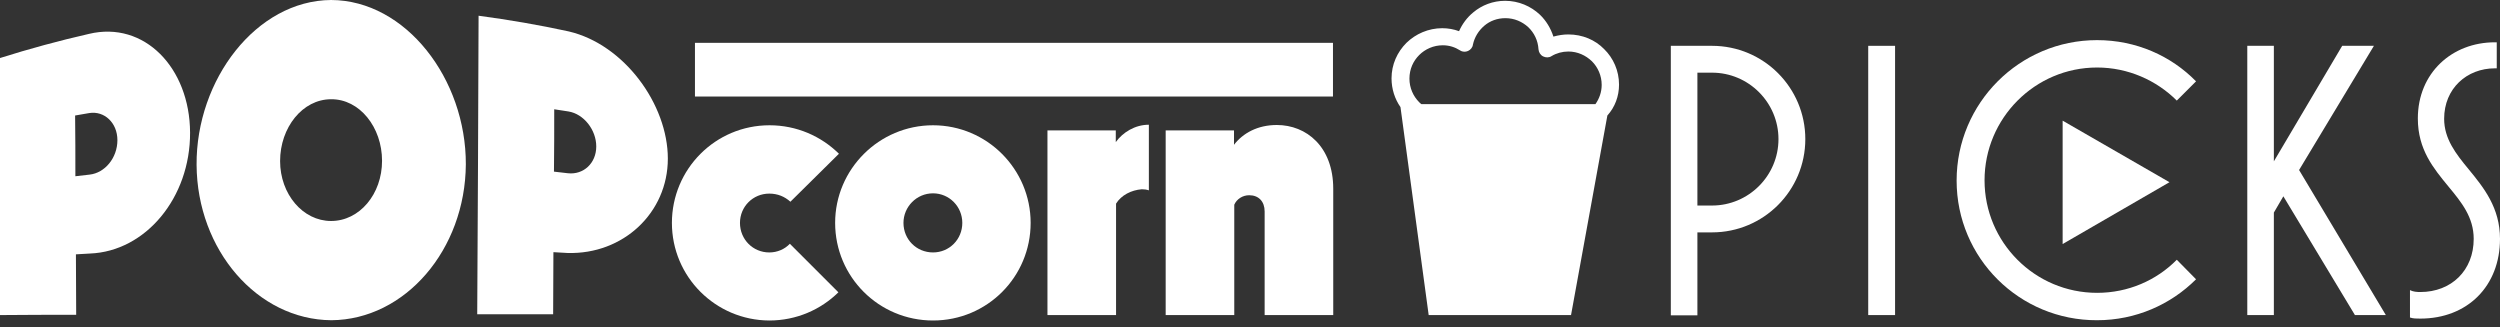 <?xml version="1.0" encoding="utf-8"?>
<!-- Generator: Adobe Illustrator 28.0.0, SVG Export Plug-In . SVG Version: 6.00 Build 0)  -->
<svg version="1.1" id="Layer_1" xmlns="http://www.w3.org/2000/svg" xmlns:xlink="http://www.w3.org/1999/xlink" x="0px" y="0px"
	 viewBox="0 0 922 120.7" style="enable-background:new 0 0 922 120.7;" xml:space="preserve">
<rect x="0" y="0" width="922" height="120.7" fill="#333333" stroke="none"/>
<style type="text/css">
	.st0{fill:#FFFFFF;}
</style>
<g>
	<path class="st0" d="M0,116.2C0,84.6,0,53,0,21.4C10.8,18,21.8,15,32.8,12.5C53.2,7.6,70,25,70.1,48.9c0.1,24-16.4,43.8-36.9,44.6
		c-1.8,0.1-3.5,0.2-5.2,0.3c0,7.4,0.1,14.8,0.1,22.3C18.7,116.1,9.4,116.1,0,116.2z M27.8,65c1.7-0.2,3.5-0.4,5.2-0.6
		c5.7-0.6,10.3-6.2,10.3-12.7c0-6.4-4.8-10.9-10.4-10c-1.7,0.3-3.5,0.6-5.2,0.9C27.8,50,27.8,57.5,27.8,65z"/>
	<path class="st0" d="M72.5,60.8C72.3,29.4,94.5,0.2,122.1,0c27.6,0.1,49.8,29.2,49.7,60.6c-0.2,31.5-22.4,57.3-49.6,57.5
		C94.9,117.9,72.7,92.2,72.5,60.8z M140.9,59.3c0-12.4-8.3-22.8-18.8-22.7c-10.5,0-18.8,10.4-18.8,22.8c0,12.2,8.4,22.1,18.8,22.1
		C132.6,81.5,140.9,71.6,140.9,59.3z"/>
	<path class="st0" d="M176,115.9c0.2-36.7,0.4-73.4,0.5-110.1c11.2,1.5,22.3,3.4,33.3,5.8c20.4,4.8,36.5,26.9,36.5,46.9
		c0,20-16.5,35.4-37,34.8c-1.8-0.1-3.5-0.2-5.2-0.3c0,7.6-0.1,15.3-0.1,22.9C194.7,115.9,185.3,115.9,176,115.9z M204.3,63.3
		c1.8,0.2,3.5,0.4,5.2,0.6c5.7,0.6,10.4-3.7,10.4-9.9c0-6.1-4.6-12-10.3-12.9c-1.7-0.3-3.5-0.5-5.2-0.8
		C204.4,48,204.4,55.7,204.3,63.3z"/>
	<path class="st0" d="M247.8,82.2c0-19.8,16-36,36-36c10,0,19,4,25.6,10.5l-17.9,17.7c-2.1-1.9-4.7-3-7.8-3c-6,0-10.8,4.8-10.8,10.8
		c0,6.1,4.8,10.9,10.8,10.9c3,0,5.7-1.2,7.6-3.2l17.9,17.9c-6.5,6.4-15.5,10.4-25.5,10.4C263.9,118.1,247.8,102.1,247.8,82.2z"/>
	<path class="st0" d="M308,82.2c0-19.8,16.2-36,36.1-36s36,16.2,36,36c0,19.9-16,36-36,36S308,102.1,308,82.2z M354.9,82.2
		c0-6-4.8-10.9-10.8-10.9c-6.1,0-10.9,5-10.9,10.9c0,6.1,4.8,10.9,10.9,10.9C350.1,93.1,354.9,88.3,354.9,82.2z"/>
	<path class="st0" d="M386.3,116.2V48.1h25.2v4.3c2.6-3.6,7.1-6.4,12.2-6.4v24.2c-0.8-0.3-1.8-0.4-2.6-0.4c-3.9,0.3-7.6,2.2-9.5,5.3
		v41.1L386.3,116.2L386.3,116.2z"/>
	<path class="st0" d="M429.9,116.2V48.1h25.2v5.3c3.3-4.3,8.7-7.3,15.8-7.3c10.9,0,20.8,8,20.8,23.5v46.6h-25.3V78
		c0-3.7-2.2-6-5.7-6c-2.4,0-4.6,1.4-5.5,3.5v40.7L429.9,116.2L429.9,116.2z"/>
	<rect x="256.3" y="15.8" class="st0" width="235.3" height="19.8"/>
	<path class="st0" d="M597.1,31.2c0-5.1-2.1-9.8-5.5-13.1c-3.3-3.4-8-5.4-13.2-5.4c-1.9,0-3.7,0.3-5.5,0.8c-1-3.1-2.7-5.9-5-8.1
		c-3.3-3.1-7.8-5.1-12.8-5.1c-4.5,0-8.6,1.6-11.8,4.3c-2.2,1.8-4,4.2-5.2,6.9c-1.9-0.7-4-1.1-6.2-1.1c-5.1,0-9.8,2.1-13.2,5.4
		c-3.4,3.4-5.5,8-5.5,13.1c0,3.9,1.2,7.6,3.3,10.6l10.4,76.7h52.5l13.4-73.6C595.6,39.5,597.1,35.5,597.1,31.2z M523.4,20.3
		c2.2-2.2,5.3-3.6,8.7-3.6c2.4,0,4.5,0.7,6.4,1.9c0.9,0.6,2,0.6,2.9,0.2s1.7-1.3,1.8-2.3c0.6-2.8,2.1-5.2,4.2-7
		c2.1-1.8,4.8-2.8,7.8-2.8c3.3,0,6.2,1.3,8.4,3.3c2.2,2.1,3.6,4.9,3.8,8.2c0.1,1.1,0.7,2.1,1.7,2.6c1,0.5,2.2,0.5,3.1-0.1
		c1.8-1.1,4-1.7,6.2-1.7c3.4,0,6.4,1.4,8.7,3.6c2.2,2.2,3.6,5.3,3.6,8.7c0,2.7-0.9,5.1-2.3,7.1h-64.2c-0.3-0.2-0.6-0.5-0.8-0.7
		c-2.2-2.2-3.6-5.3-3.6-8.7C519.8,25.5,521.2,22.5,523.4,20.3z"/>
	<path class="st0" d="M616.2,116.2V16.9h15.2c19,0,34.4,15.4,34.4,34.4s-15.4,34.4-34.4,34.4H626v30.6H616.2z M626,75.8h5.4
		c13.5,0,24.5-11,24.5-24.5s-11-24.5-24.5-24.5H626V75.8z"/>
	<rect x="689" y="16.9" class="st0" width="9.9" height="99.3"/>
	<path class="st0" d="M721.6,66.6c0-28.6,23.2-51.8,51.8-51.8c14.4,0,27.3,5.8,36.5,15.2l-7.1,7.1c-7.5-7.5-18-12.2-29.4-12.2
		c-22.9,0-41.5,18.7-41.5,41.6s18.6,41.5,41.5,41.5c11.5,0,21.9-4.6,29.4-12.2l7.1,7.2c-9.3,9.3-22.2,15.1-36.5,15.1
		C744.8,118.2,721.6,95.2,721.6,66.6z"/>
	<polygon class="st0" points="828.8,116.2 828.8,16.9 838.6,16.9 838.6,59.5 863.8,16.9 875.5,16.9 847.9,62.7 879.9,116.2 
		868.5,116.2 842.1,72.4 838.6,78.4 838.6,116.2 	"/>
	<path class="st0" d="M888.8,117.1v-10.1c1.2,0.6,2.5,0.7,3.8,0.7c11.5,0,19.7-8,19.7-19.6c0-8-4.5-13.5-9.3-19.3
		c-5.5-6.7-11.3-13.6-11.3-25.1c0-16.8,12.6-28.1,28.4-28.1h0.7v9.6h-0.7c-10.3,0-18.7,7.4-18.7,18.6c0,7.4,4.3,12.9,9.1,18.7
		C916,69.2,922,76.6,922,88.1c0,17.4-12,29.4-29.4,29.4C891.2,117.5,890,117.5,888.8,117.1z"/>
	<polygon class="st0" points="800.1,67.2 760.7,44.5 760.7,90 	"/>
</g>
</svg>
